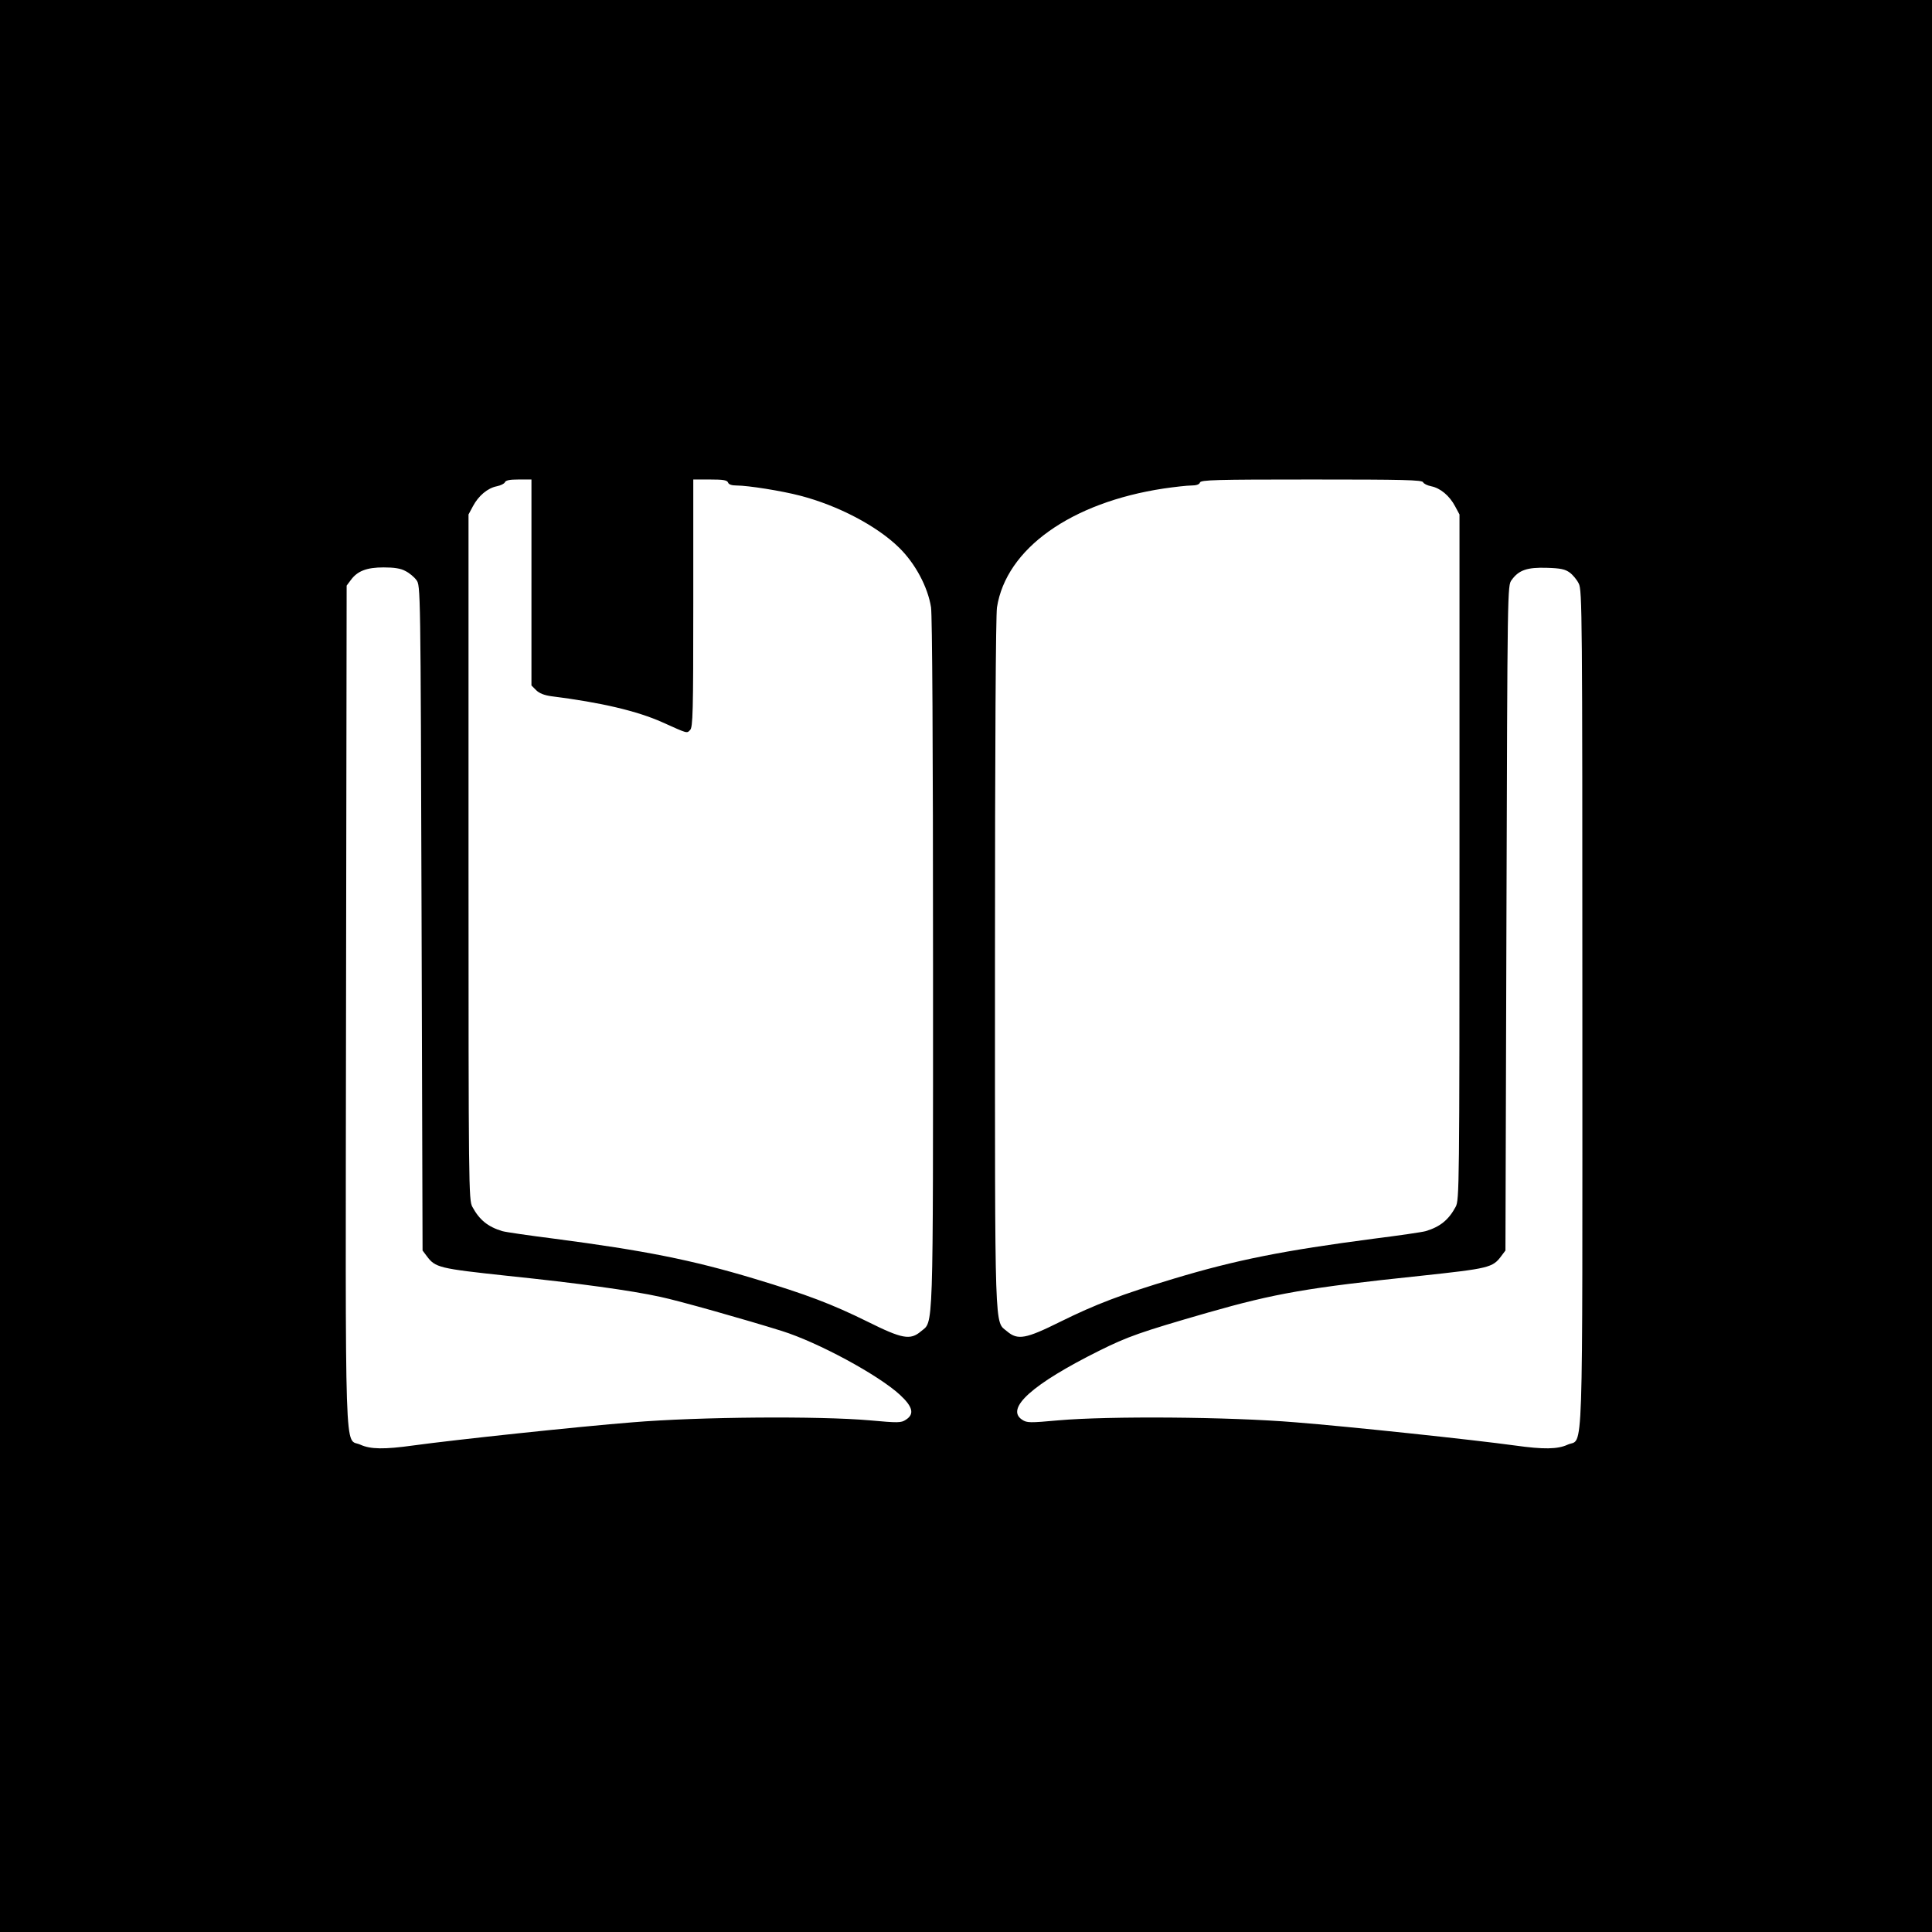 <?xml version="1.0" standalone="no"?>
<!DOCTYPE svg PUBLIC "-//W3C//DTD SVG 20010904//EN"
 "http://www.w3.org/TR/2001/REC-SVG-20010904/DTD/svg10.dtd">
<svg version="1.0" xmlns="http://www.w3.org/2000/svg"
 width="967pt" height="967pt" viewBox="0 0 967 967"
 preserveAspectRatio="xMidYMid meet">

<g transform="translate(0,967) scale(0.1,-0.1)"
fill="#000000" stroke="none">
<path d="M0 4835 l0 -4835 4835 0 4835 0 0 4835 0 4835 -4835 0 -4835 0 0
-4835z m2660 1920 l0 -516 23 -23 c16 -16 41 -26 78 -31 248 -31 429 -74 554
-130 129 -58 122 -56 139 -39 14 14 16 87 16 635 l0 619 84 0 c65 0 85 -3 90
-15 3 -10 19 -15 43 -15 57 0 227 -27 318 -51 189 -49 384 -151 495 -260 81
-79 144 -197 160 -299 6 -42 10 -677 10 -1781 0 -1891 3 -1789 -61 -1843 -53
-45 -94 -37 -265 48 -180 89 -307 137 -569 216 -312 94 -550 141 -1000 200
-126 16 -244 33 -261 38 -73 22 -115 57 -150 122 -18 34 -19 95 -19 1750 l0
1715 22 41 c28 53 74 91 119 100 20 4 38 13 41 20 4 10 24 14 69 14 l64 0 0
-515z m4463 501 c3 -7 21 -16 41 -20 45 -9 91 -47 119 -100 l22 -41 0 -1715
c0 -1655 -1 -1716 -19 -1750 -35 -65 -77 -100 -150 -122 -17 -5 -134 -22 -261
-38 -450 -59 -688 -106 -1000 -200 -262 -79 -389 -127 -569 -216 -171 -85
-212 -93 -265 -48 -64 54 -61 -48 -61 1843 0 1104 4 1739 10 1781 46 294 371
525 835 595 55 8 117 15 138 15 24 0 40 5 43 15 5 13 77 15 559 15 460 0 554
-2 558 -14z m-5094 -444 c19 -9 44 -30 55 -45 21 -28 21 -29 26 -1692 l5
-1664 21 -28 c43 -58 62 -62 406 -99 347 -36 618 -73 763 -105 91 -19 427
-114 609 -171 181 -57 481 -219 590 -319 65 -60 74 -97 30 -125 -24 -16 -38
-16 -182 -3 -251 22 -852 18 -1187 -10 -266 -21 -887 -87 -1098 -116 -144 -20
-213 -19 -263 4 -81 37 -75 -158 -72 2203 l3 2097 21 28 c33 45 79 63 164 63
52 0 86 -5 109 -18z m5828 -8 c15 -11 36 -36 45 -55 17 -32 18 -154 18 -2121
0 -2348 7 -2152 -74 -2189 -50 -23 -120 -24 -263 -4 -211 29 -832 95 -1098
116 -335 28 -936 32 -1187 10 -144 -13 -158 -13 -182 3 -86 56 52 179 385 345
143 71 204 93 544 191 339 97 501 125 1063 184 344 37 363 41 406 99 l21 28 5
1664 c5 1663 5 1664 26 1692 36 50 78 64 176 61 69 -2 92 -7 115 -24z"/>
</g>
</svg>
